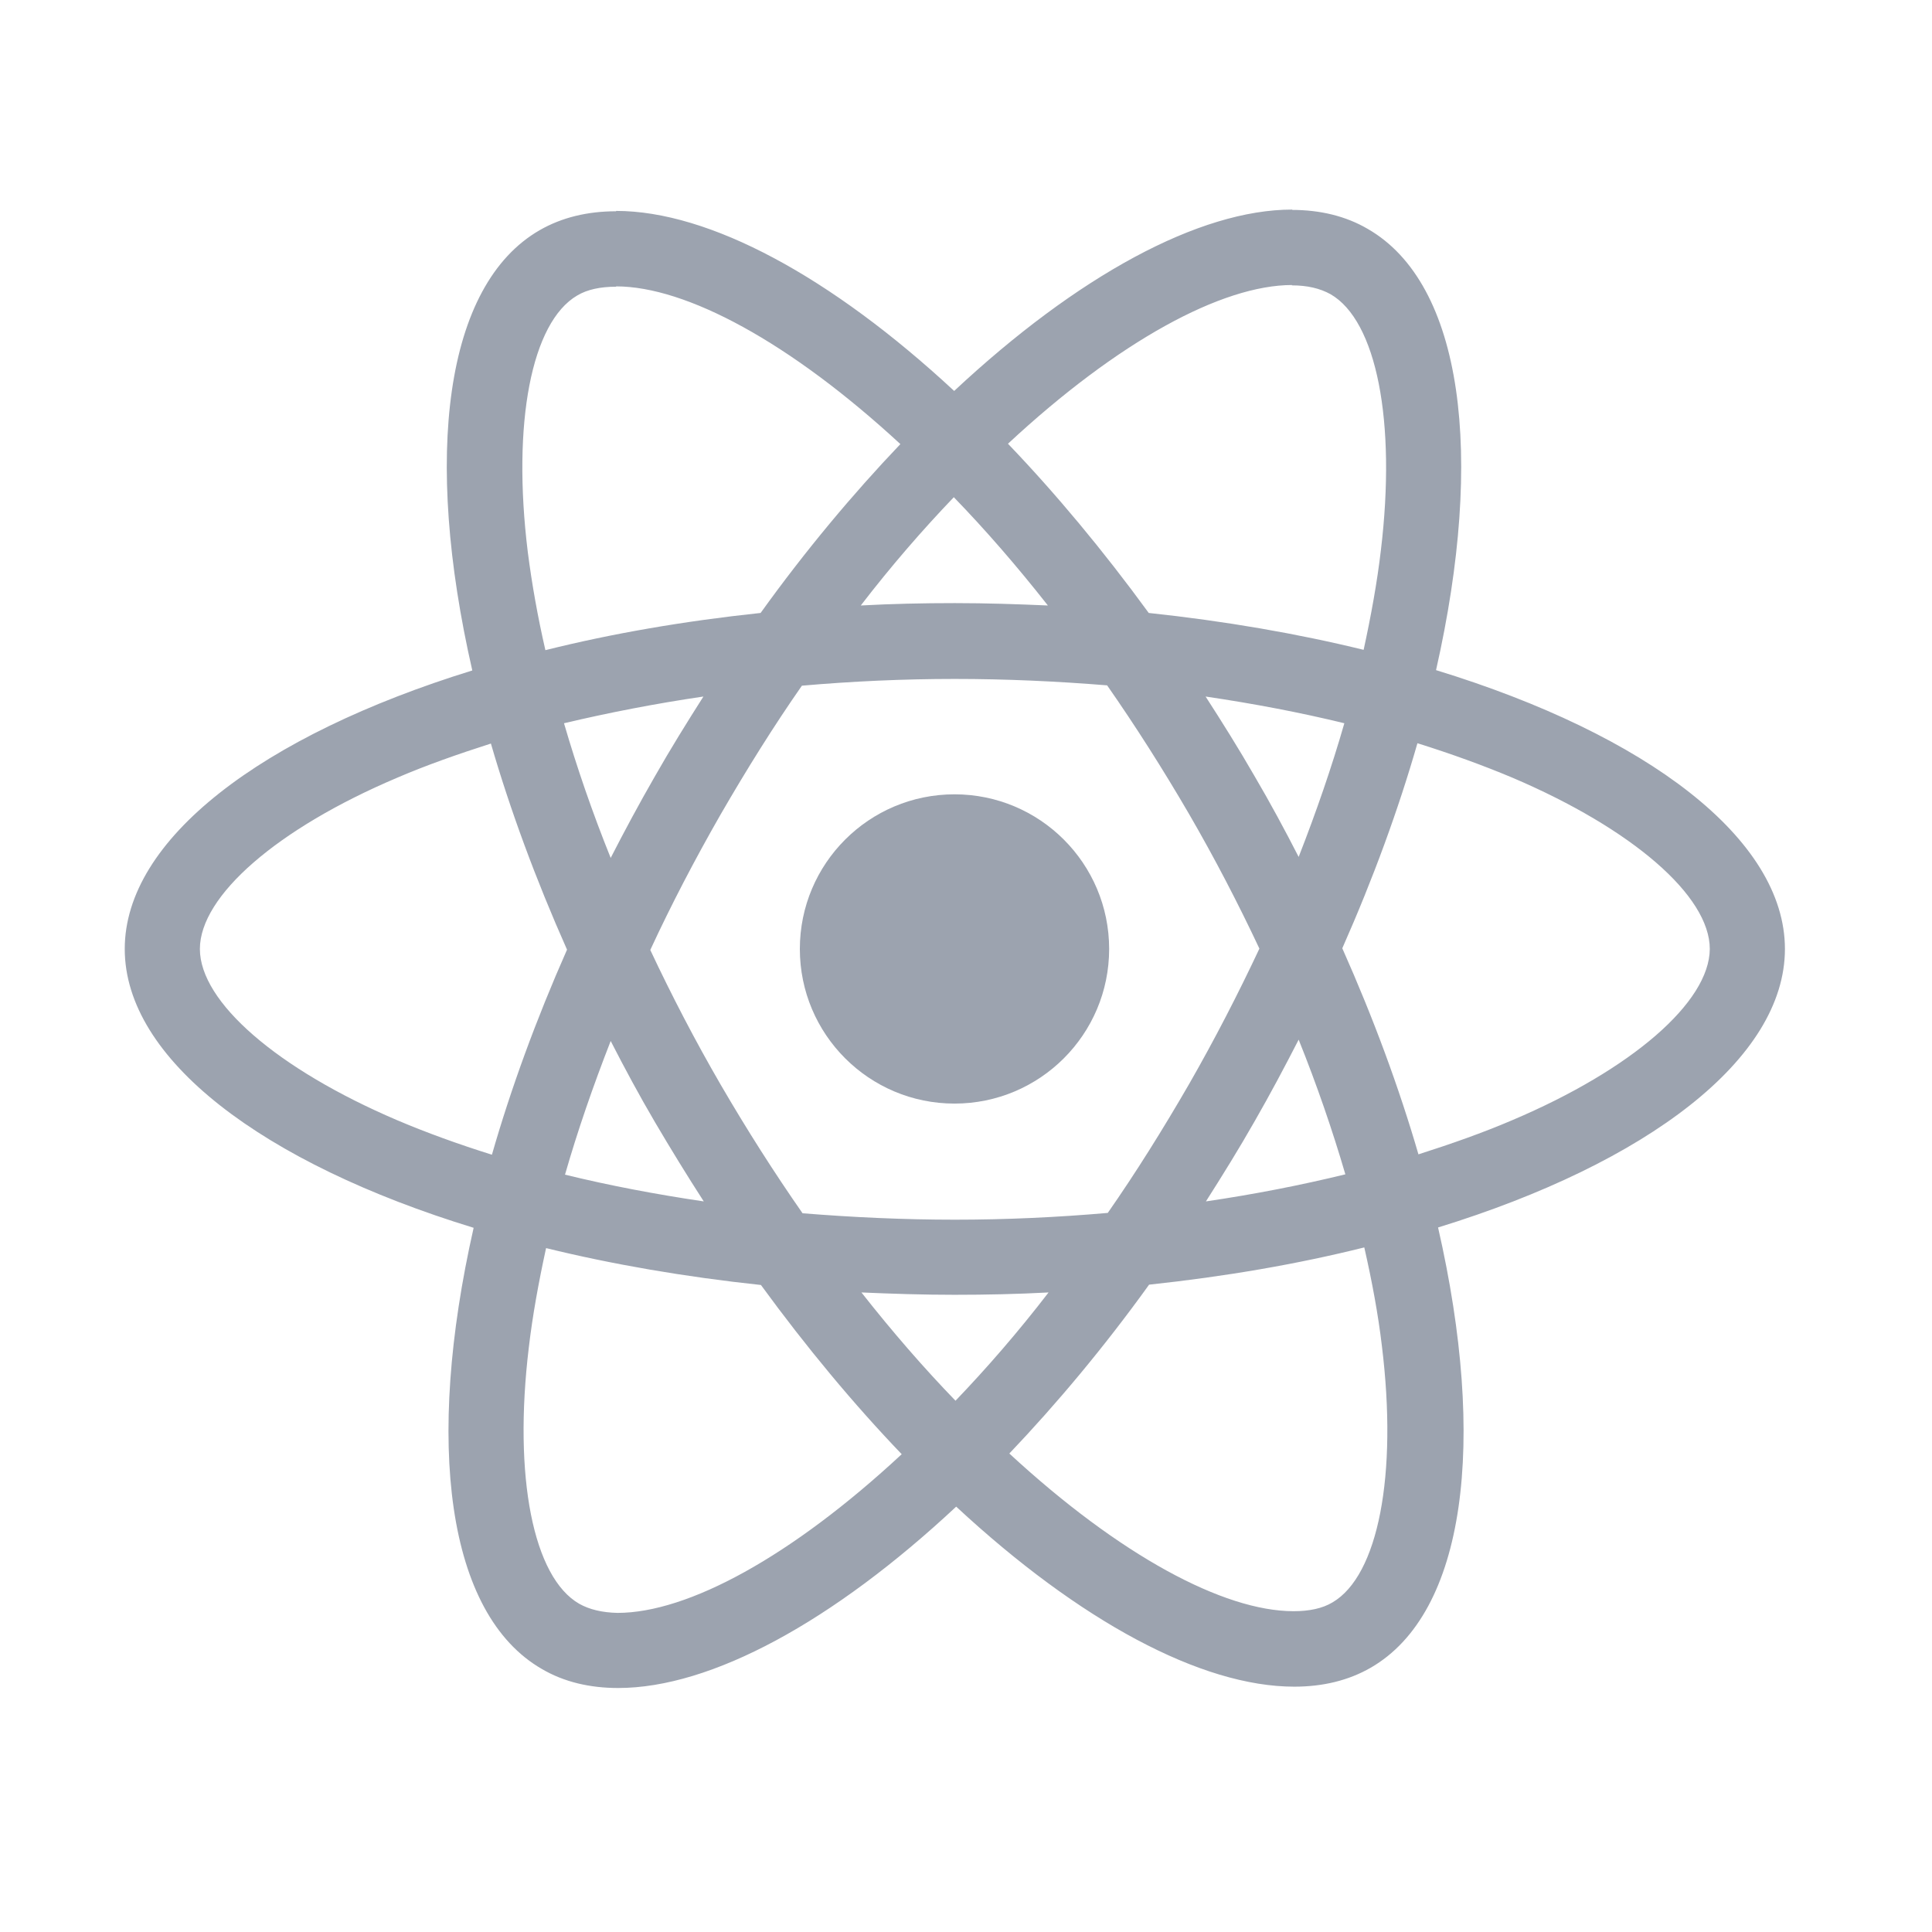 <svg width="65" height="65" viewBox="0 0 65 65" fill="none" xmlns="http://www.w3.org/2000/svg">
<g id="react">
<path id="Vector" d="M60.052 31.927C60.052 28.227 55.418 24.72 48.314 22.546C49.953 15.305 49.225 9.544 46.014 7.7C45.274 7.267 44.409 7.062 43.464 7.062V9.601C43.988 9.601 44.409 9.703 44.762 9.897C46.31 10.785 46.982 14.166 46.458 18.515C46.333 19.585 46.128 20.713 45.878 21.863C43.646 21.316 41.21 20.895 38.648 20.622C37.111 18.515 35.517 16.603 33.912 14.929C37.623 11.479 41.107 9.589 43.475 9.589V7.051C40.344 7.051 36.246 9.282 32.102 13.153C27.958 9.305 23.859 7.096 20.728 7.096V9.635C23.085 9.635 26.58 11.514 30.292 14.941C28.698 16.614 27.104 18.515 25.59 20.622C23.017 20.895 20.58 21.316 18.349 21.874C18.087 20.735 17.893 19.631 17.757 18.572C17.222 14.223 17.882 10.842 19.419 9.942C19.76 9.738 20.204 9.646 20.728 9.646V7.108C19.772 7.108 18.907 7.313 18.155 7.745C14.956 9.589 14.239 15.339 15.89 22.557C8.808 24.743 4.197 28.238 4.197 31.927C4.197 35.627 8.831 39.133 15.935 41.308C14.296 48.549 15.024 54.309 18.235 56.154C18.975 56.587 19.84 56.791 20.797 56.791C23.927 56.791 28.026 54.56 32.17 50.689C36.314 54.537 40.413 56.746 43.544 56.746C44.5 56.746 45.365 56.541 46.117 56.108C49.316 54.264 50.033 48.515 48.382 41.297C55.441 39.122 60.052 35.615 60.052 31.927ZM45.229 24.333C44.807 25.802 44.284 27.316 43.692 28.83C43.225 27.919 42.735 27.008 42.2 26.098C41.676 25.187 41.119 24.299 40.561 23.434C42.177 23.673 43.737 23.969 45.229 24.333ZM40.014 36.458C39.126 37.995 38.215 39.452 37.27 40.807C35.574 40.955 33.855 41.035 32.124 41.035C30.405 41.035 28.686 40.955 27.001 40.819C26.056 39.464 25.134 38.018 24.246 36.492C23.381 35.001 22.595 33.486 21.878 31.961C22.584 30.435 23.381 28.91 24.235 27.418C25.123 25.881 26.034 24.424 26.979 23.069C28.675 22.921 30.394 22.842 32.124 22.842C33.844 22.842 35.563 22.921 37.248 23.058C38.193 24.413 39.115 25.859 40.003 27.384C40.868 28.876 41.654 30.39 42.371 31.915C41.654 33.441 40.868 34.967 40.014 36.458ZM43.692 34.978C44.306 36.504 44.83 38.029 45.263 39.509C43.771 39.873 42.2 40.181 40.572 40.42C41.13 39.543 41.688 38.644 42.212 37.722C42.735 36.811 43.225 35.889 43.692 34.978ZM32.147 47.126C31.089 46.033 30.03 44.815 28.982 43.483C30.007 43.528 31.054 43.562 32.113 43.562C33.183 43.562 34.242 43.539 35.278 43.483C34.254 44.815 33.195 46.033 32.147 47.126ZM23.677 40.42C22.06 40.181 20.5 39.885 19.009 39.52C19.43 38.052 19.954 36.538 20.546 35.023C21.013 35.934 21.502 36.845 22.037 37.756C22.573 38.667 23.119 39.555 23.677 40.42ZM32.09 16.728C33.149 17.821 34.208 19.039 35.255 20.371C34.231 20.326 33.183 20.291 32.124 20.291C31.054 20.291 29.995 20.314 28.96 20.371C29.984 19.039 31.043 17.821 32.09 16.728ZM23.666 23.434C23.108 24.31 22.55 25.21 22.026 26.132C21.502 27.043 21.013 27.953 20.546 28.864C19.931 27.339 19.407 25.813 18.975 24.333C20.466 23.98 22.037 23.673 23.666 23.434ZM13.362 37.688C9.332 35.968 6.725 33.714 6.725 31.927C6.725 30.139 9.332 27.874 13.362 26.166C14.341 25.745 15.411 25.369 16.516 25.016C17.165 27.247 18.019 29.57 19.077 31.95C18.03 34.318 17.188 36.629 16.55 38.849C15.423 38.496 14.353 38.109 13.362 37.688ZM19.487 53.957C17.939 53.069 17.267 49.687 17.791 45.338C17.916 44.268 18.121 43.141 18.372 41.991C20.603 42.538 23.039 42.959 25.601 43.232C27.138 45.338 28.732 47.251 30.337 48.925C26.626 52.374 23.142 54.264 20.774 54.264C20.261 54.253 19.829 54.15 19.487 53.957ZM46.492 45.281C47.028 49.63 46.367 53.012 44.83 53.911C44.489 54.116 44.045 54.207 43.521 54.207C41.164 54.207 37.669 52.329 33.958 48.902C35.551 47.228 37.145 45.327 38.66 43.221C41.233 42.947 43.669 42.526 45.9 41.968C46.162 43.118 46.367 44.223 46.492 45.281ZM50.876 37.688C49.896 38.109 48.826 38.484 47.722 38.837C47.073 36.606 46.219 34.283 45.16 31.904C46.208 29.536 47.05 27.225 47.688 25.005C48.815 25.358 49.885 25.745 50.887 26.166C54.917 27.885 57.524 30.139 57.524 31.927C57.513 33.714 54.906 35.98 50.876 37.688Z" fill="#9CA3AF"/>
<path id="Vector_2" d="M32.113 37.129C34.986 37.129 37.316 34.8 37.316 31.927C37.316 29.053 34.986 26.724 32.113 26.724C29.239 26.724 26.91 29.053 26.91 31.927C26.91 34.8 29.239 37.129 32.113 37.129Z" fill="#9CA3AF"/>
</g>
</svg>
